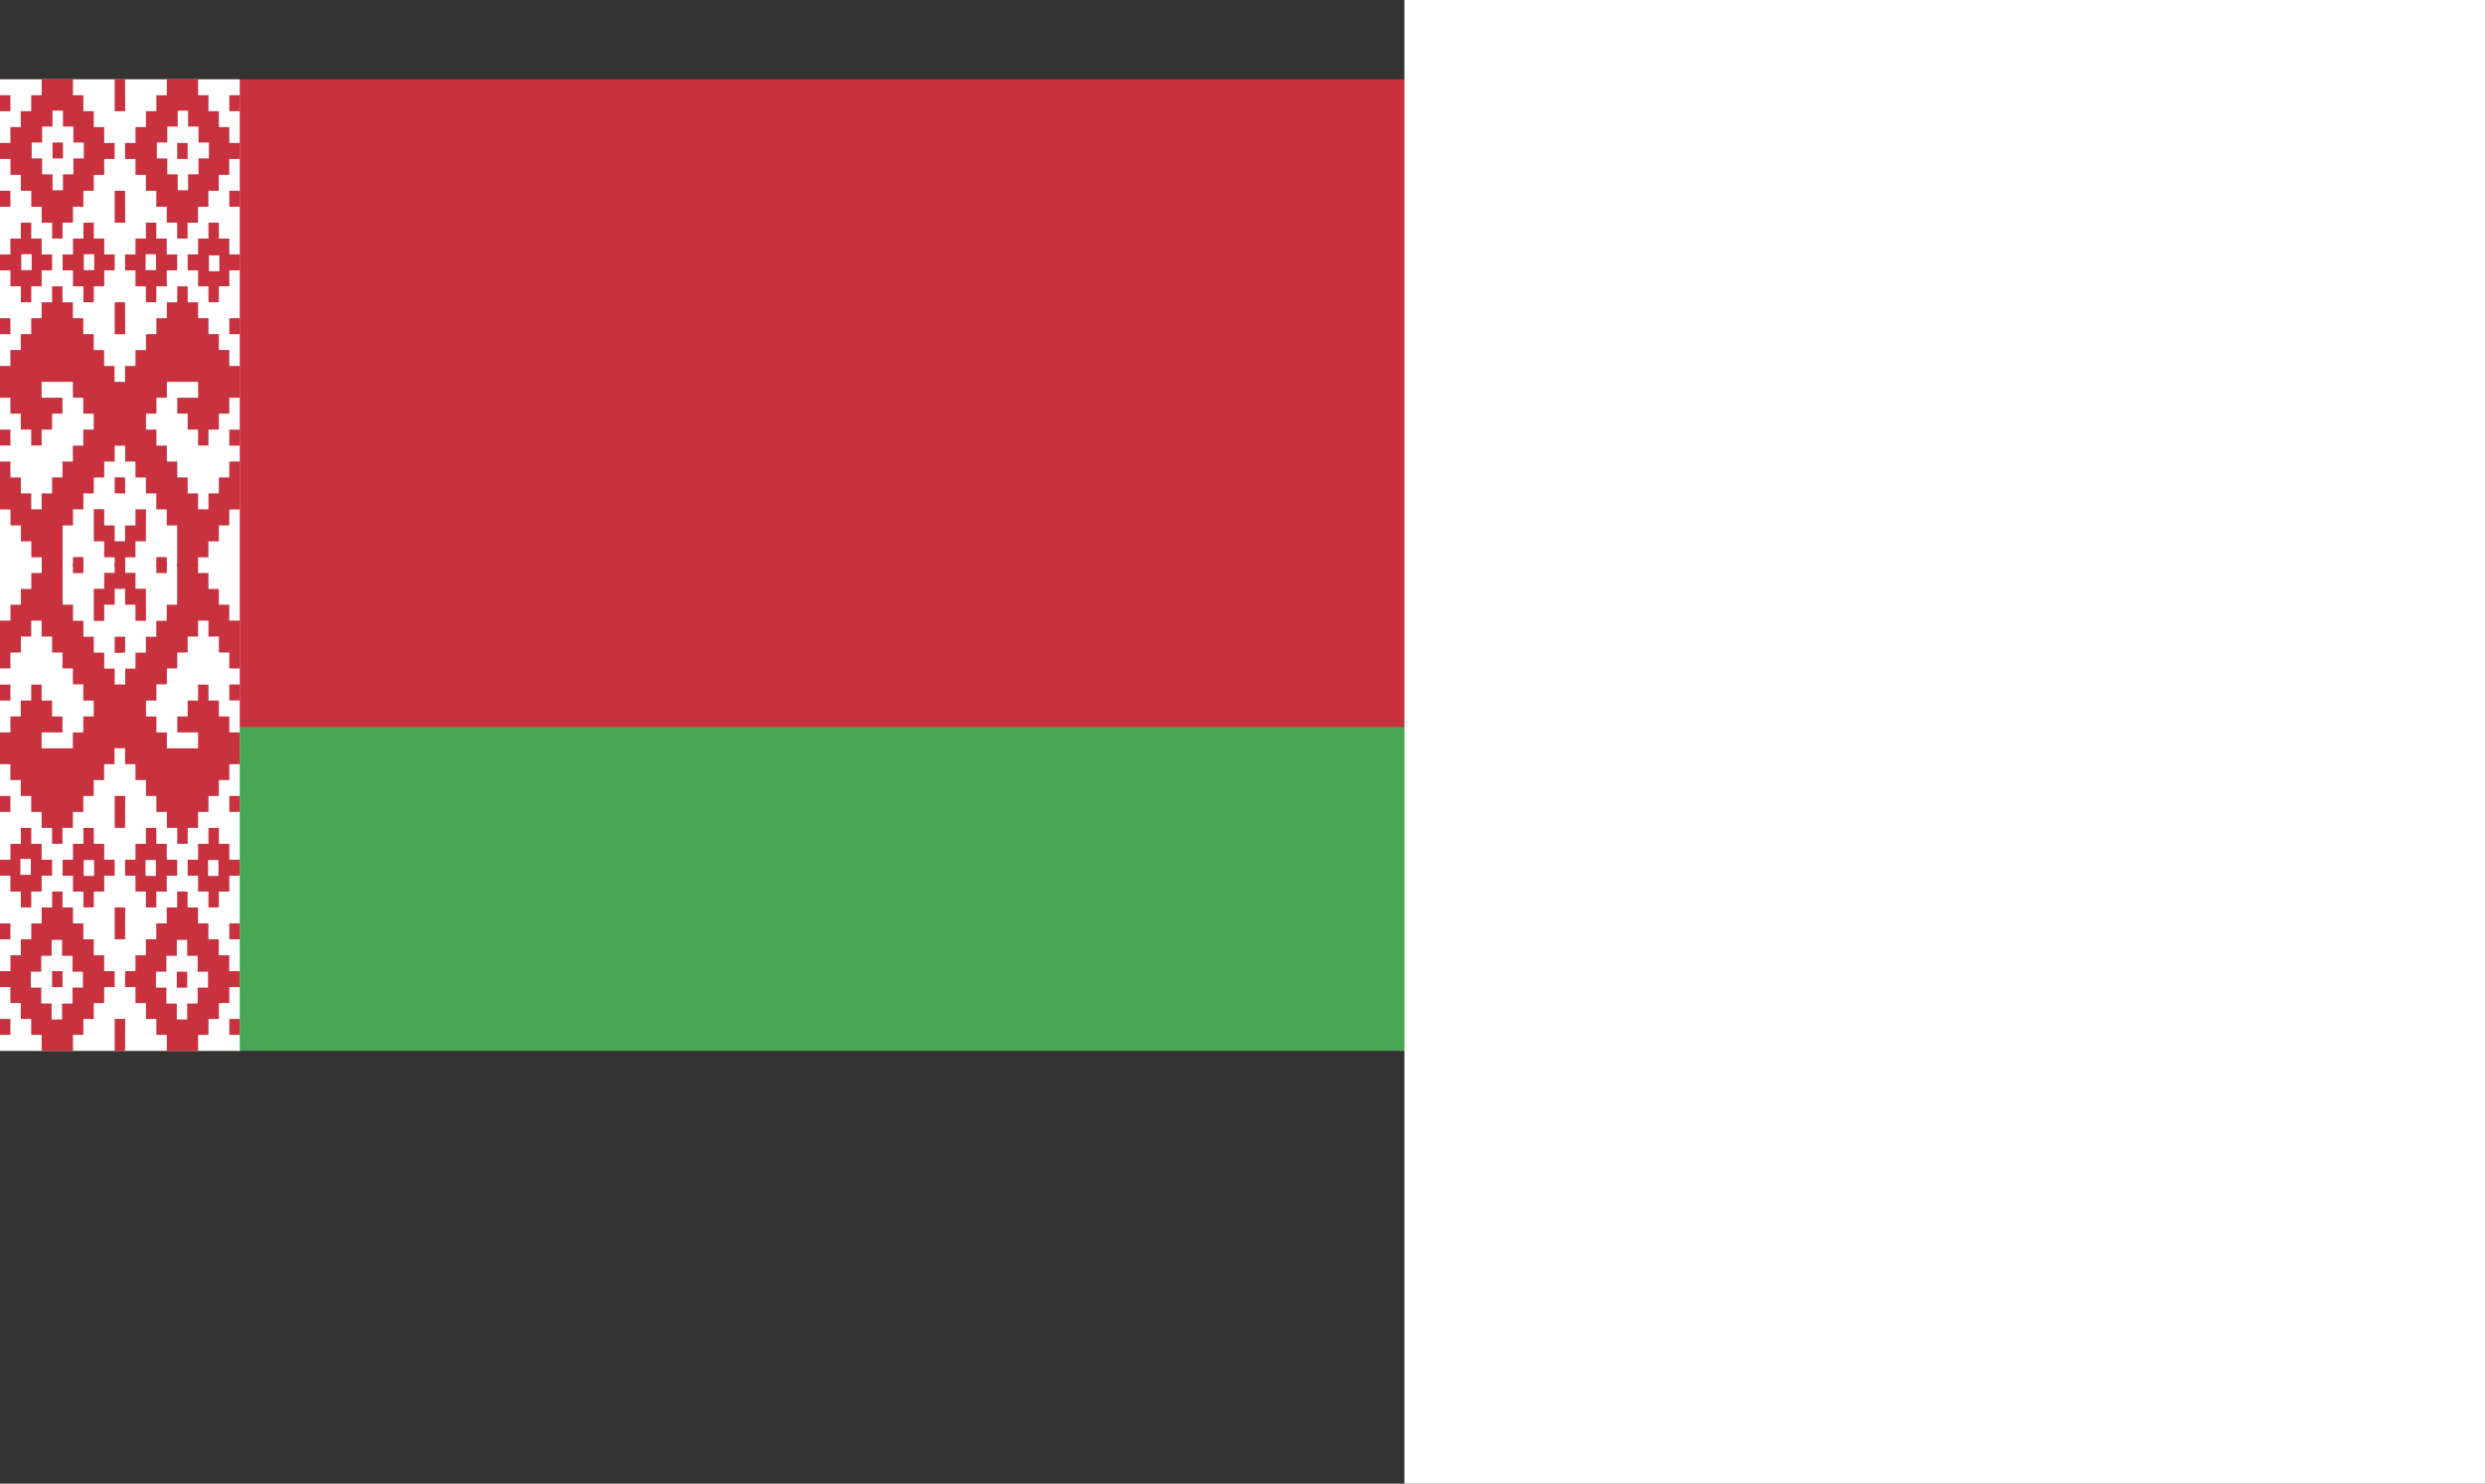 <svg id="Слой_1" data-name="Слой 1" xmlns="http://www.w3.org/2000/svg" viewBox="0 0 752 449"><rect x="0" y="0" width="752" height="449" fill="#333333" stroke="none"/><defs><style>.cls-1{fill:#c8313e;}.cls-2{fill:#4aa657;}.cls-3{fill:#fff;}.cls-4{fill:#fcfcfc;}.cls-5{fill:#fffdfd;}</style></defs><title>belarus</title><rect class="cls-1" y="24" width="653" height="294"/><rect class="cls-2" y="220" width="653" height="98"/><rect class="cls-3" y="24" width="72.56" height="294"/><g id="h"><g id="q"><path class="cls-1" d="M483.62,245h9.46v4.82h3.15v4.82h3.15v4.82h3.15v4.82h3.16v4.82h-3.16v4.82h-3.15v4.82h-3.15v4.82h-3.15v4.82h-3.15v4.82h-3.15v-4.82h-3.16v-4.82h-3.15v-4.82h-3.15v-4.82h-3.15V269.1H471v-4.82h3.15v-4.82h3.15v-4.82h3.15v-4.82h3.15Zm3.16,9.64h3.15v4.82h3.15v4.82h3.15v4.82h-3.15v4.82h-3.15v4.82h-3.15v-4.82h-3.16V269.1h-3.15v-4.82h3.15v-4.82h3.16Zm0,9.64h3.15v4.82h-3.15ZM471,249.82h3.15v4.82H471Zm0,28.92h3.15v4.82H471ZM505.7,245h1.89v9.64H505.7Zm0,33.74h1.89v9.64H505.7Zm-28.39,9.64h3.15v4.82h3.15V298h3.16v4.82h-3.16v4.82h-3.15v4.82h-3.15v-4.82h-3.15v-4.82H471V298h3.15V293.2h3.15Zm0,9.64h3.15v4.82h-3.15Zm18.93-9.64h3.15v4.82h3.15V298h3.16v4.82h-3.16v4.82h-3.15v4.82h-3.15v-4.82h-3.15v-4.82h-3.15V298h3.15V293.2h3.15Zm0,9.64h3.15v4.82h-3.15ZM471,317.3h3.15v4.82H471Zm34.7-4.82h1.89v9.64H505.7Z" transform="translate(-471 -221)"/><path class="cls-1" d="M471,331.75h3.15v-4.82h3.15v-4.82h3.15V317.3h3.15v-4.82h3.16v-4.82h3.15v4.82h3.15v4.82h3.15v4.82h3.15v4.82h3.15v4.82h3.16v4.82h1.89v19.28H505.7v4.82h-3.16v4.82h-3.15v4.82h-3.15v4.82h-3.15V380h-3.15v12.53h-6.31v-2.89h-3.15v-4.82h-3.15V380h-3.15v-4.82H471V360.67h3.15v4.82h3.15v4.82h3.15v4.82h3.15v-4.82h3.16v-4.82h3.15v-4.82h3.15v-4.82h3.15V351h3.15v-4.82h-3.15v-4.82h-3.15v-4.82h-9.46v4.82h6.31v4.82h-3.15V351h-3.16v4.82h-3.15V351h-3.15v-4.82h-3.15v-4.82H471ZM471,351h3.15v4.82H471Zm34.7,14.46h1.89v4.82H505.7Zm-6.31,9.64h3.15V380h3.16v4.82h1.89v7.71H505.7v-2.89h-3.16v-4.82h-3.15Zm-6.31,14.46h3.15v2.89h-3.15Z" transform="translate(-471 -221)"/></g><g id="q-2" data-name="q"><path class="cls-1" d="M530.94,245h-9.46v4.82h-3.16v4.82h-3.15v4.82H512v4.82h-3.15v4.82H512v4.82h3.15v4.82h3.15v4.82h3.16v4.82h3.15v4.82h3.15v-4.82h3.15v-4.82h3.15v-4.82h3.15v-4.82h3.16V269.1h3.15v-4.82H540.4v-4.82h-3.16v-4.82h-3.15v-4.82h-3.15Zm-3.15,9.64h-3.15v4.82h-3.15v4.82h-3.16v4.82h3.16v4.82h3.15v4.82h3.15v-4.82h3.15V269.1h3.15v-4.82h-3.15v-4.82h-3.15Zm0,9.64h-3.15v4.82h3.15Zm15.77-14.46H540.4v4.82h3.15Zm0,28.92H540.4v4.82h3.15ZM508.85,245H507v9.64h1.89Zm0,33.74H507v9.64h1.89Zm28.39,9.64h-3.15v4.82h-3.15V298h-3.15v4.82h3.15v4.82h3.15v4.82h3.15v-4.82h3.16v-4.82h3.15V298H540.4V293.2h-3.16Zm0,9.64h-3.15v4.82h3.15Zm-18.93-9.64h-3.15v4.82H512V298h-3.15v4.82H512v4.82h3.15v4.82h3.15v-4.82h3.16v-4.82h3.15V298h-3.15V293.2h-3.16Zm0,9.64h-3.15v4.82h3.15Zm25.24,19.28H540.4v4.82h3.15Zm-34.7-4.82H507v9.64h1.89Z" transform="translate(-471 -221)"/><path class="cls-1" d="M543.56,331.75H540.4v-4.82h-3.16v-4.82h-3.15V317.3h-3.15v-4.82h-3.15v-4.82h-3.15v4.82h-3.15v4.82h-3.16v4.82h-3.15v4.82H512v4.82h-3.15v4.82H507v19.28h1.89v4.82H512v4.82h3.15v4.82h3.15v4.82h3.16V380h3.15v12.53h6.31v-2.89h3.15v-4.82h3.15V380h3.16v-4.82h3.15V360.67H540.4v4.82h-3.16v4.82h-3.15v4.82h-3.15v-4.82h-3.15v-4.82h-3.15v-4.82h-3.15v-4.82h-3.16V351h-3.15v-4.82h3.15v-4.82h3.16v-4.82h9.46v4.82h-6.31v4.82h3.15V351h3.15v4.82h3.15V351h3.15v-4.82h3.16v-4.82h3.15Zm0,19.28H540.4v4.82h3.15Zm-34.7,14.46H507v4.82h1.89Zm6.31,9.64H512V380h-3.15v4.82H507v7.71h1.89v-2.89H512v-4.82h3.15Zm6.31,14.46h-3.16v2.89h3.16Z" transform="translate(-471 -221)"/></g><polygon class="cls-4" points="19.06 57.58 15.9 57.58 15.9 52.76 12.75 52.76 12.75 47.94 9.59 47.94 9.59 43.12 12.75 43.12 12.75 38.3 15.9 38.3 15.9 33.48 19.06 33.48 19.06 38.3 22.21 38.3 22.21 43.12 25.37 43.12 25.37 47.94 22.21 47.94 22.21 52.76 19.06 52.76 19.06 57.58"/><polygon class="cls-4" points="56.92 57.58 53.77 57.58 53.77 52.76 50.62 52.76 50.62 47.94 47.46 47.94 47.46 43.12 50.62 43.12 50.62 38.3 53.77 38.3 53.77 33.48 56.92 33.48 56.92 38.3 60.08 38.3 60.08 43.12 63.23 43.12 63.23 47.94 60.08 47.94 60.08 52.76 56.92 52.76 56.92 57.58"/><rect class="cls-1" x="15.9" y="43.12" width="3.15" height="4.82"/><rect class="cls-1" x="53.63" y="43.28" width="3.15" height="4.82"/><rect class="cls-3" x="63.23" y="77.27" width="3.15" height="4.82"/><rect class="cls-3" x="44.07" y="76.93" width="3.15" height="4.82"/><rect class="cls-5" x="25.37" y="76.93" width="3.15" height="4.82"/><rect class="cls-3" x="6.44" y="76.93" width="3.15" height="4.82"/></g><g id="h-2" data-name="h"><g id="q-3" data-name="q"><path class="cls-1" d="M483.62,539h9.46v-4.82h3.15v-4.82h3.15v-4.82h3.15v-4.82h3.16V514.9h-3.16v-4.82h-3.15v-4.82h-3.15v-4.82h-3.15v-4.82h-3.15V490.8h-3.15v4.82h-3.16v4.82h-3.15v4.82h-3.15v4.82h-3.15v4.82H471v4.82h3.15v4.82h3.15v4.82h3.15v4.82h3.15Zm3.16-9.64h3.15v-4.82h3.15v-4.82h3.15V514.9h-3.15v-4.82h-3.15v-4.82h-3.15v4.82h-3.16v4.82h-3.15v4.82h3.15v4.82h3.16Zm0-9.64h3.15V514.9h-3.15ZM471,534.18h3.15v-4.82H471Zm0-28.92h3.15v-4.82H471ZM505.7,539h1.89v-9.64H505.7Zm0-33.74h1.89v-9.64H505.7Zm-28.39-9.64h3.15V490.8h3.15V486h3.16v-4.82h-3.16v-4.82h-3.15v-4.82h-3.15v4.82h-3.15v4.82H471V486h3.15v4.82h3.15Zm0-9.64h3.15v-4.82h-3.15Zm18.93,9.64h3.15V490.8h3.15V486h3.16v-4.82h-3.16v-4.82h-3.15v-4.82h-3.15v4.82h-3.15v4.82h-3.15V486h3.15v4.82h3.15Zm0-9.64h3.15v-4.82h-3.15ZM471,466.71h3.15v-4.82H471Zm34.7,4.82h1.89v-9.64H505.7Z" transform="translate(-471 -221)"/><path class="cls-1" d="M471,452.25h3.15v4.82h3.15v4.82h3.15v4.82h3.15v4.82h3.16v4.82h3.15v-4.82h3.15v-4.82h3.15v-4.82h3.15v-4.82h3.15v-4.82h3.16v-4.82h1.89V428.15H505.7v-4.82h-3.16v-4.82h-3.15v-4.82h-3.15v-4.82h-3.15V404h-3.15V391.52h-6.31v2.89h-3.15v4.82h-3.15V404h-3.15v4.82H471v14.46h3.15v-4.82h3.15v-4.82h3.15v-4.82h3.15v4.82h3.16v4.82h3.15v4.82h3.15v4.82h3.15V433h3.15v4.82h-3.15v4.82h-3.15v4.82h-9.46v-4.82h6.31v-4.82h-3.15V433h-3.16v-4.82h-3.15V433h-3.15v4.82h-3.15v4.82H471ZM471,433h3.15v-4.82H471Zm34.7-14.46h1.89v-4.82H505.7Zm-6.31-9.64h3.15V404h3.16v-4.82h1.89v-7.71H505.7v2.89h-3.16v4.82h-3.15Zm-6.31-14.46h3.15v-2.89h-3.15Z" transform="translate(-471 -221)"/></g><g id="q-4" data-name="q"><path class="cls-1" d="M530.94,539h-9.46v-4.82h-3.16v-4.82h-3.15v-4.82H512v-4.82h-3.15V514.9H512v-4.82h3.15v-4.82h3.15v-4.82h3.16v-4.82h3.15V490.8h3.15v4.82h3.15v4.82h3.15v4.82h3.15v4.82h3.16v4.82h3.15v4.82H540.4v4.82h-3.16v4.82h-3.15v4.82h-3.15Zm-3.15-9.64h-3.15v-4.82h-3.15v-4.82h-3.16V514.9h3.16v-4.82h3.15v-4.82h3.15v4.82h3.15v4.82h3.15v4.82h-3.15v4.82h-3.15Zm0-9.64h-3.15V514.9h3.15Zm15.77,14.46H540.4v-4.82h3.15Zm0-28.92H540.4v-4.82h3.15ZM508.85,539H507v-9.64h1.89Zm0-33.74H507v-9.64h1.89Zm28.39-9.64h-3.15V490.8h-3.15V486h-3.15v-4.82h3.15v-4.82h3.15v-4.82h3.15v4.82h3.16v4.82h3.15V486H540.4v4.82h-3.16Zm0-9.64h-3.15v-4.82h3.15Zm-18.93,9.64h-3.15V490.8H512V486h-3.15v-4.82H512v-4.82h3.15v-4.82h3.15v4.82h3.16v4.82h3.15V486h-3.15v4.82h-3.16Zm0-9.64h-3.15v-4.82h3.15Zm25.24-19.28H540.4v-4.82h3.15Zm-34.7,4.82H507v-9.64h1.89Z" transform="translate(-471 -221)"/><path class="cls-1" d="M543.56,452.25H540.4v4.82h-3.16v4.82h-3.15v4.82h-3.15v4.82h-3.15v4.82h-3.15v-4.82h-3.15v-4.82h-3.16v-4.82h-3.15v-4.82H512v-4.82h-3.15v-4.82H507V428.15h1.89v-4.82H512v-4.82h3.15v-4.82h3.15v-4.82h3.16V404h3.15V391.52h6.31v2.89h3.15v4.82h3.15V404h3.16v4.82h3.15v14.46H540.4v-4.82h-3.16v-4.82h-3.15v-4.82h-3.15v4.82h-3.15v4.82h-3.15v4.82h-3.15v4.82h-3.16V433h-3.15v4.82h3.15v4.82h3.16v4.82h9.46v-4.82h-6.31v-4.82h3.15V433h3.15v-4.82h3.15V433h3.15v4.82h3.16v4.82h3.15Zm0-19.28H540.4v-4.82h3.15Zm-34.7-14.46H507v-4.82h1.89Zm6.31-9.64H512V404h-3.15v-4.82H507v-7.71h1.89v2.89H512v4.82h3.15Zm6.31-14.46h-3.16v-2.89h3.16Z" transform="translate(-471 -221)"/></g></g><polygon class="cls-4" points="53.5 284.43 56.65 284.43 56.65 289.25 59.81 289.25 59.81 294.06 62.96 294.06 62.96 298.88 59.81 298.88 59.81 303.7 56.65 303.7 56.65 308.52 53.5 308.52 53.5 303.7 50.34 303.7 50.34 298.88 47.19 298.88 47.19 294.06 50.34 294.06 50.34 289.25 53.5 289.25 53.5 284.43"/><polygon class="cls-4" points="15.63 284.43 18.79 284.43 18.79 289.25 21.94 289.25 21.94 294.06 25.09 294.06 25.09 298.88 21.94 298.88 21.94 303.7 18.79 303.7 18.79 308.52 15.63 308.52 15.63 303.7 12.48 303.7 12.48 298.88 9.32 298.88 9.32 294.06 12.48 294.06 12.48 289.25 15.63 289.25 15.63 284.43"/><rect class="cls-1" x="53.5" y="294.07" width="3.15" height="4.82"/><rect class="cls-1" x="15.77" y="293.9" width="3.15" height="4.82"/><rect class="cls-3" x="6.17" y="259.92" width="3.15" height="4.82"/><rect class="cls-3" x="25.33" y="260.26" width="3.15" height="4.82"/><rect class="cls-5" x="44.03" y="260.26" width="3.15" height="4.82"/><rect class="cls-3" x="62.96" y="260.26" width="3.15" height="4.82"/><rect class="cls-3" x="425" width="327" height="449"/></svg>